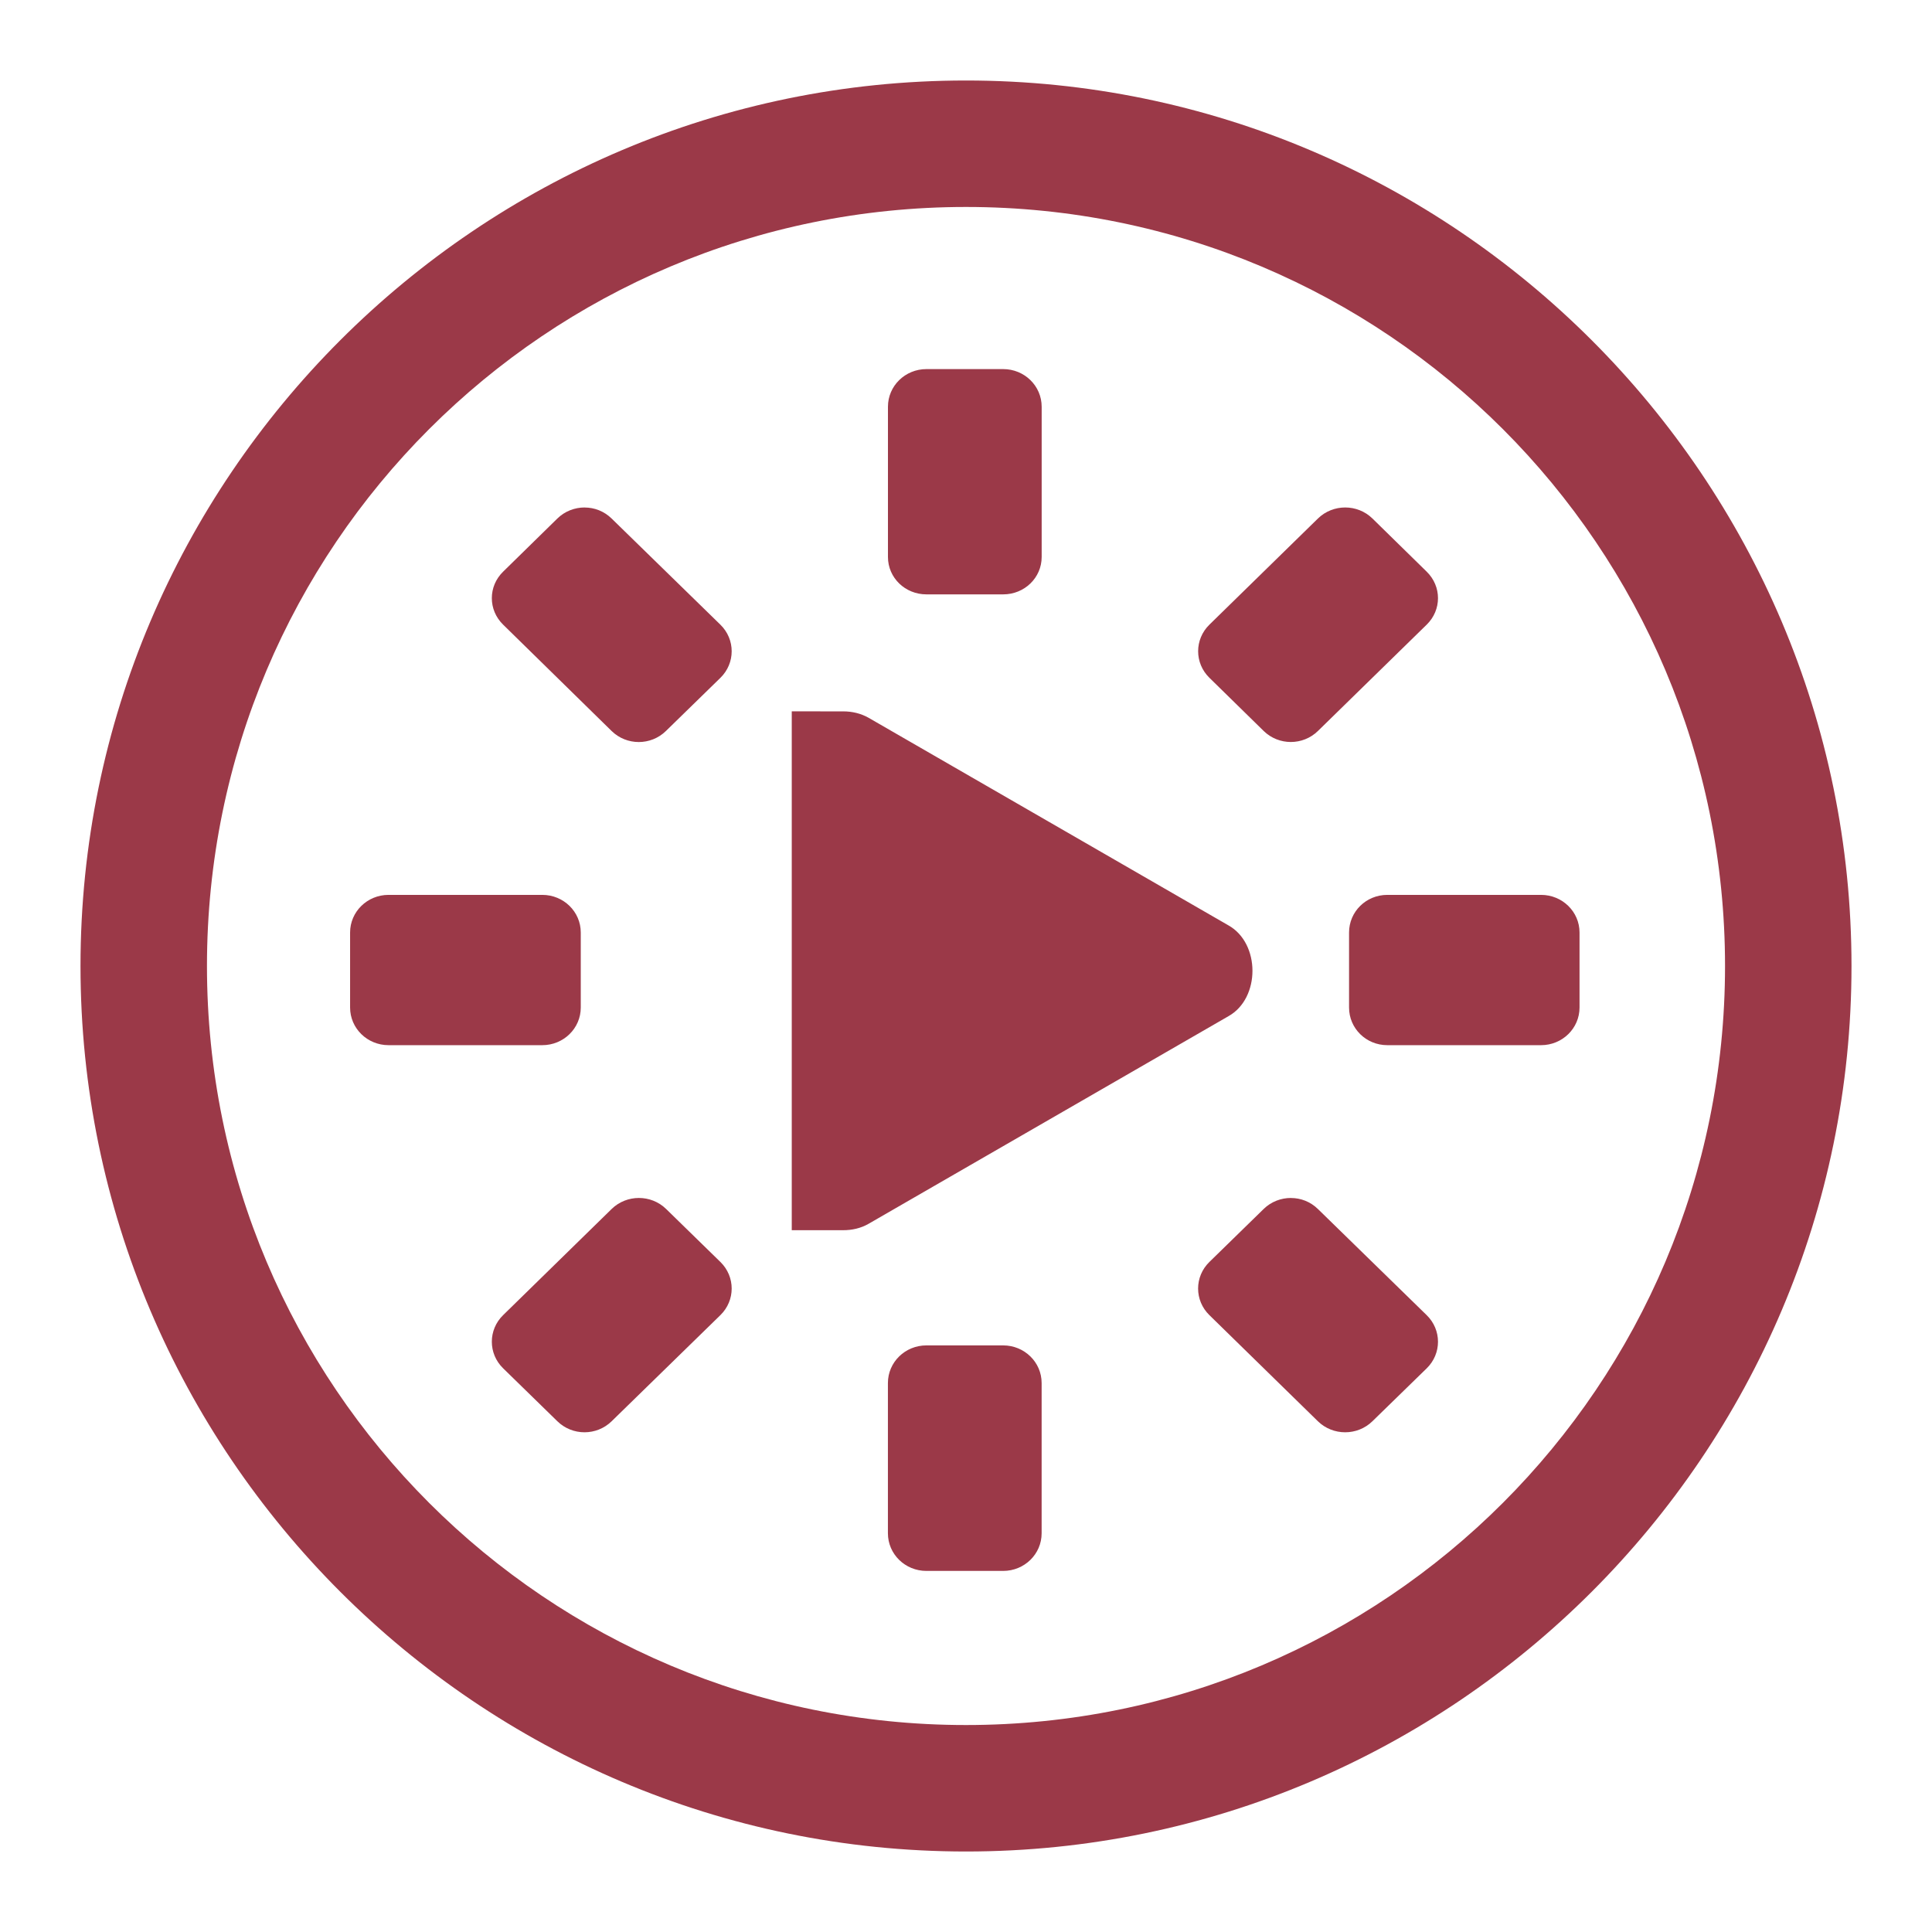 <svg xmlns="http://www.w3.org/2000/svg" xmlns:xlink="http://www.w3.org/1999/xlink" width="48" height="48">
  <defs id="acyl-settings">
    <linearGradient id="acyl-gradient" x1="0%" x2="0%" y1="0%" y2="100%">
      <stop offset="100%" style="stop-color:#9B3948;stop-opacity:1"/>
    </linearGradient>
    <g id="acyl-filter">
  </g>
    <g id="acyl-drawing">
      <path d="M 24,2 C 11.876,2 2,11.876 2,24 2,36.124 11.876,46 24,46 36.124,46 46,36.124 46,24 46,11.876 36.124,2 24,2 Z m 0,3.142 C 34.426,5.142 42.858,13.574 42.858,24 42.858,34.426 34.426,42.858 24,42.858 13.574,42.858 5.142,34.426 5.142,24 5.142,13.574 13.574,5.142 24,5.142 Z m -0.983,4.028 c -0.529,0 -0.956,0.418 -0.956,0.935 v 3.733 c 0,0.517 0.427,0.929 0.956,0.929 h 1.907 c 0.529,0 0.956,-0.413 0.956,-0.929 v -3.733 c 0,-0.517 -0.427,-0.935 -0.956,-0.935 z m -8.492,3.438 c -0.244,4.9e-5 -0.49,0.091 -0.677,0.274 l -1.348,1.321 c -0.374,0.365 -0.374,0.951 0,1.316 l 2.696,2.643 c 0.374,0.365 0.974,0.365 1.348,0 l 1.354,-1.321 c 0.374,-0.365 0.374,-0.956 0,-1.321 l -2.702,-2.637 c -0.187,-0.183 -0.427,-0.274 -0.671,-0.274 z m 18.896,0 c -0.244,-4.7e-5 -0.49,0.091 -0.677,0.274 l -2.696,2.637 c -0.374,0.365 -0.374,0.956 0,1.321 l 1.348,1.321 c 0.374,0.365 0.974,0.365 1.348,0 L 35.446,15.519 c 0.374,-0.365 0.374,-0.95 0,-1.316 l -1.348,-1.321 c -0.187,-0.183 -0.433,-0.274 -0.677,-0.274 z m -13.75,5.065 v 12.891 h 1.155 0.118 c 0.223,0.001 0.445,-0.048 0.639,-0.161 l 8.938,-5.156 c 0.397,-0.222 0.596,-0.675 0.596,-1.128 0,-0.453 -0.2,-0.906 -0.596,-1.128 l -8.938,-5.156 c -0.194,-0.111 -0.416,-0.162 -0.639,-0.161 H 20.826 Z M 9.654,22.233 c -0.529,0 -0.956,0.418 -0.956,0.935 v 1.864 c 0,0.517 0.427,0.935 0.956,0.935 h 3.819 c 0.529,0 0.956,-0.418 0.956,-0.935 v -1.864 c 0,-0.517 -0.427,-0.935 -0.956,-0.935 z m 24.814,0 c -0.529,0 -0.951,0.418 -0.951,0.935 v 1.864 c 0,0.517 0.422,0.935 0.951,0.935 h 3.819 c 0.529,0 0.956,-0.418 0.956,-0.935 v -1.864 c 0,-0.517 -0.427,-0.935 -0.956,-0.935 z m -18.595,7.53 c -0.244,0 -0.49,0.091 -0.677,0.274 l -2.696,2.637 c -0.374,0.365 -0.374,0.956 0,1.321 l 1.348,1.316 c 0.374,0.365 0.974,0.365 1.348,0 l 2.702,-2.637 c 0.374,-0.365 0.374,-0.956 0,-1.321 l -1.348,-1.316 c -0.187,-0.183 -0.433,-0.274 -0.677,-0.274 z m 16.199,0 c -0.244,0 -0.49,0.091 -0.677,0.274 l -1.348,1.316 c -0.374,0.365 -0.374,0.956 0,1.321 l 2.696,2.637 c 0.374,0.365 0.98,0.365 1.354,0 L 35.446,33.996 c 0.374,-0.365 0.374,-0.956 0,-1.321 l -2.702,-2.637 c -0.187,-0.183 -0.427,-0.274 -0.671,-0.274 z m -9.056,3.663 c -0.529,0 -0.956,0.418 -0.956,0.935 v 3.733 c 0,0.517 0.427,0.935 0.956,0.935 h 1.907 c 0.529,0 0.956,-0.418 0.956,-0.935 v -3.733 c 0,-0.517 -0.427,-0.935 -0.956,-0.935 z" id="path-main"/>
    </g>
  </defs>
  <g id="acyl-visual">
    <use id="visible1" style="fill:url(#acyl-gradient)" xlink:href="#acyl-drawing"/>
  </g>
</svg>
